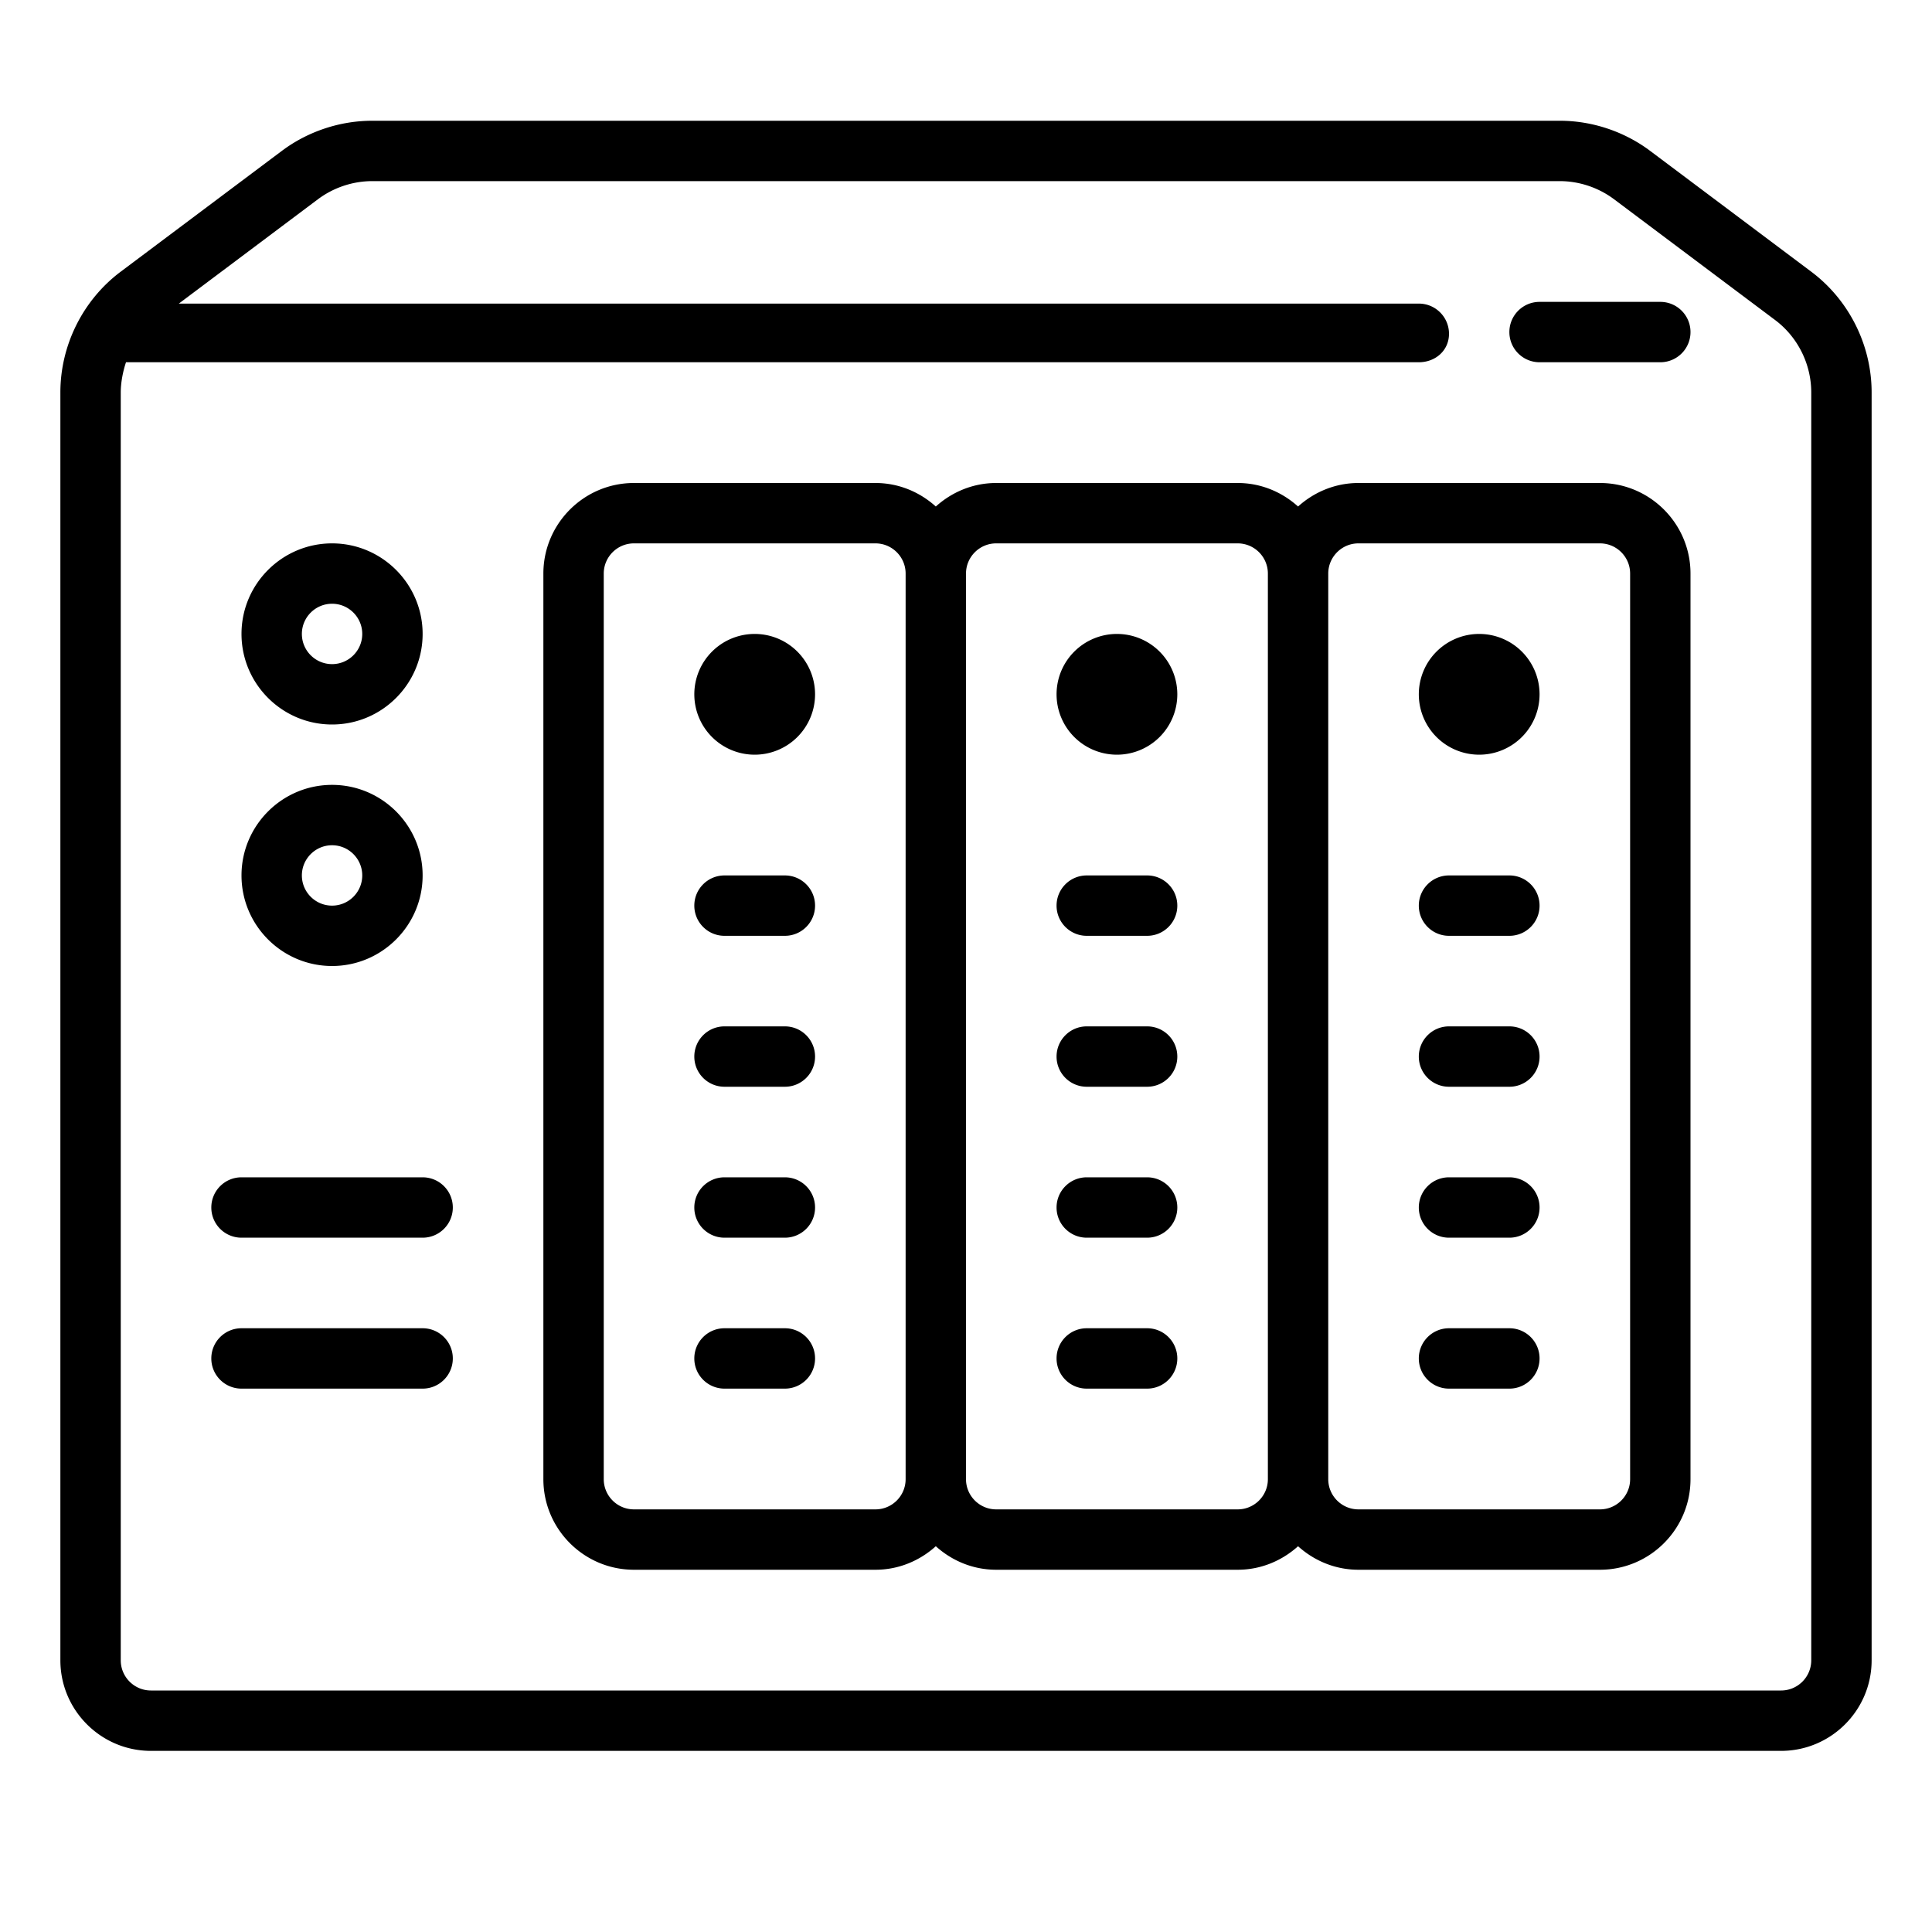 <?xml version="1.0"?>
<svg xmlns="http://www.w3.org/2000/svg" viewBox="0 0 64 64">
    <path d="M 12.332 4 C 11.258 4 10.193 4.355 9.334 5 L 3.998 9 C 2.746 9.939 2 11.435 2 13 L 2 55 C 2 56.654 3.346 58 5 58 L 59 58 C 60.654 58 62 56.654 62 55 L 62 13 C 62 11.435 61.253 9.939 60 9 L 54.666 5 C 53.807 4.355 52.742 4 51.668 4 L 12.332 4 z M 12.332 6 L 51.668 6 C 52.313 6 52.95 6.213 53.467 6.6 L 58.801 10.6 C 59.553 11.163 60 12.061 60 13 L 60 55 C 60 55.551 59.552 56 59 56 L 5 56 C 4.448 56 4 55.551 4 55 L 4 13 C 4 12.674 4.072 12.303 4.174 12 L 47 12 C 47.553 12 48 11.609 48 11.057 C 48 10.505 47.553 10.057 47 10.057 L 5.924 10.057 L 10.533 6.6 C 11.05 6.213 11.687 6 12.332 6 z M 51 10 C 50.447 10 50 10.448 50 11 C 50 11.552 50.447 12 51 12 L 55 12 C 55.553 12 56 11.552 56 11 C 56 10.448 55.553 10 55 10 L 51 10 z M 21 16 C 19.346 16 18 17.346 18 19 L 18 49 C 18 50.654 19.346 52 21 52 L 29 52 C 29.771 52 30.468 51.7 31 51.221 C 31.532 51.701 32.229 52 33 52 L 41 52 C 41.771 52 42.468 51.7 43 51.221 C 43.532 51.701 44.229 52 45 52 L 53 52 C 54.654 52 56 50.654 56 49 L 56 19 C 56 17.346 54.654 16 53 16 L 45 16 C 44.229 16 43.532 16.3 43 16.779 C 42.468 16.299 41.771 16 41 16 L 33 16 C 32.229 16 31.532 16.3 31 16.779 C 30.468 16.299 29.771 16 29 16 L 21 16 z M 11 18 C 9.346 18 8 19.346 8 21 C 8 22.654 9.346 24 11 24 C 12.654 24 14 22.654 14 21 C 14 19.346 12.654 18 11 18 z M 21 18 L 29 18 C 29.552 18 30 18.449 30 19 L 30 49 C 30 49.551 29.552 50 29 50 L 21 50 C 20.448 50 20 49.551 20 49 L 20 19 C 20 18.449 20.448 18 21 18 z M 33 18 L 41 18 C 41.552 18 42 18.449 42 19 L 42 49 C 42 49.551 41.552 50 41 50 L 33 50 C 32.448 50 32 49.551 32 49 L 32 19 C 32 18.449 32.448 18 33 18 z M 45 18 L 53 18 C 53.552 18 54 18.449 54 19 L 54 49 C 54 49.551 53.552 50 53 50 L 45 50 C 44.448 50 44 49.551 44 49 L 44 19 C 44 18.449 44.448 18 45 18 z M 11 20 C 11.552 20 12 20.449 12 21 C 12 21.551 11.552 22 11 22 C 10.448 22 10 21.551 10 21 C 10 20.449 10.448 20 11 20 z M 25 21 A 2 2 0 0 0 23 23 A 2 2 0 0 0 25 25 A 2 2 0 0 0 27 23 A 2 2 0 0 0 25 21 z M 37 21 A 2 2 0 0 0 35 23 A 2 2 0 0 0 37 25 A 2 2 0 0 0 39 23 A 2 2 0 0 0 37 21 z M 49 21 A 2 2 0 0 0 47 23 A 2 2 0 0 0 49 25 A 2 2 0 0 0 51 23 A 2 2 0 0 0 49 21 z M 11 26 C 9.346 26 8 27.346 8 29 C 8 30.654 9.346 32 11 32 C 12.654 32 14 30.654 14 29 C 14 27.346 12.654 26 11 26 z M 11 28 C 11.552 28 12 28.449 12 29 C 12 29.551 11.552 30 11 30 C 10.448 30 10 29.551 10 29 C 10 28.449 10.448 28 11 28 z M 24 29 C 23.447 29 23 29.448 23 30 C 23 30.552 23.447 31 24 31 L 26 31 C 26.553 31 27 30.552 27 30 C 27 29.448 26.553 29 26 29 L 24 29 z M 36 29 C 35.447 29 35 29.448 35 30 C 35 30.552 35.447 31 36 31 L 38 31 C 38.553 31 39 30.552 39 30 C 39 29.448 38.553 29 38 29 L 36 29 z M 48 29 C 47.447 29 47 29.448 47 30 C 47 30.552 47.447 31 48 31 L 50 31 C 50.553 31 51 30.552 51 30 C 51 29.448 50.553 29 50 29 L 48 29 z M 24 34 C 23.447 34 23 34.448 23 35 C 23 35.552 23.447 36 24 36 L 26 36 C 26.553 36 27 35.552 27 35 C 27 34.448 26.553 34 26 34 L 24 34 z M 36 34 C 35.447 34 35 34.448 35 35 C 35 35.552 35.447 36 36 36 L 38 36 C 38.553 36 39 35.552 39 35 C 39 34.448 38.553 34 38 34 L 36 34 z M 48 34 C 47.447 34 47 34.448 47 35 C 47 35.552 47.447 36 48 36 L 50 36 C 50.553 36 51 35.552 51 35 C 51 34.448 50.553 34 50 34 L 48 34 z M 8 39 C 7.447 39 7 39.448 7 40 C 7 40.552 7.447 41 8 41 L 14 41 C 14.553 41 15 40.552 15 40 C 15 39.448 14.553 39 14 39 L 8 39 z M 24 39 C 23.447 39 23 39.448 23 40 C 23 40.552 23.447 41 24 41 L 26 41 C 26.553 41 27 40.552 27 40 C 27 39.448 26.553 39 26 39 L 24 39 z M 36 39 C 35.447 39 35 39.448 35 40 C 35 40.552 35.447 41 36 41 L 38 41 C 38.553 41 39 40.552 39 40 C 39 39.448 38.553 39 38 39 L 36 39 z M 48 39 C 47.447 39 47 39.448 47 40 C 47 40.552 47.447 41 48 41 L 50 41 C 50.553 41 51 40.552 51 40 C 51 39.448 50.553 39 50 39 L 48 39 z M 8 44 C 7.447 44 7 44.448 7 45 C 7 45.552 7.447 46 8 46 L 14 46 C 14.553 46 15 45.552 15 45 C 15 44.448 14.553 44 14 44 L 8 44 z M 24 44 C 23.447 44 23 44.448 23 45 C 23 45.552 23.447 46 24 46 L 26 46 C 26.553 46 27 45.552 27 45 C 27 44.448 26.553 44 26 44 L 24 44 z M 36 44 C 35.447 44 35 44.448 35 45 C 35 45.552 35.447 46 36 46 L 38 46 C 38.553 46 39 45.552 39 45 C 39 44.448 38.553 44 38 44 L 36 44 z M 48 44 C 47.447 44 47 44.448 47 45 C 47 45.552 47.447 46 48 46 L 50 46 C 50.553 46 51 45.552 51 45 C 51 44.448 50.553 44 50 44 L 48 44 z"/>
</svg>

